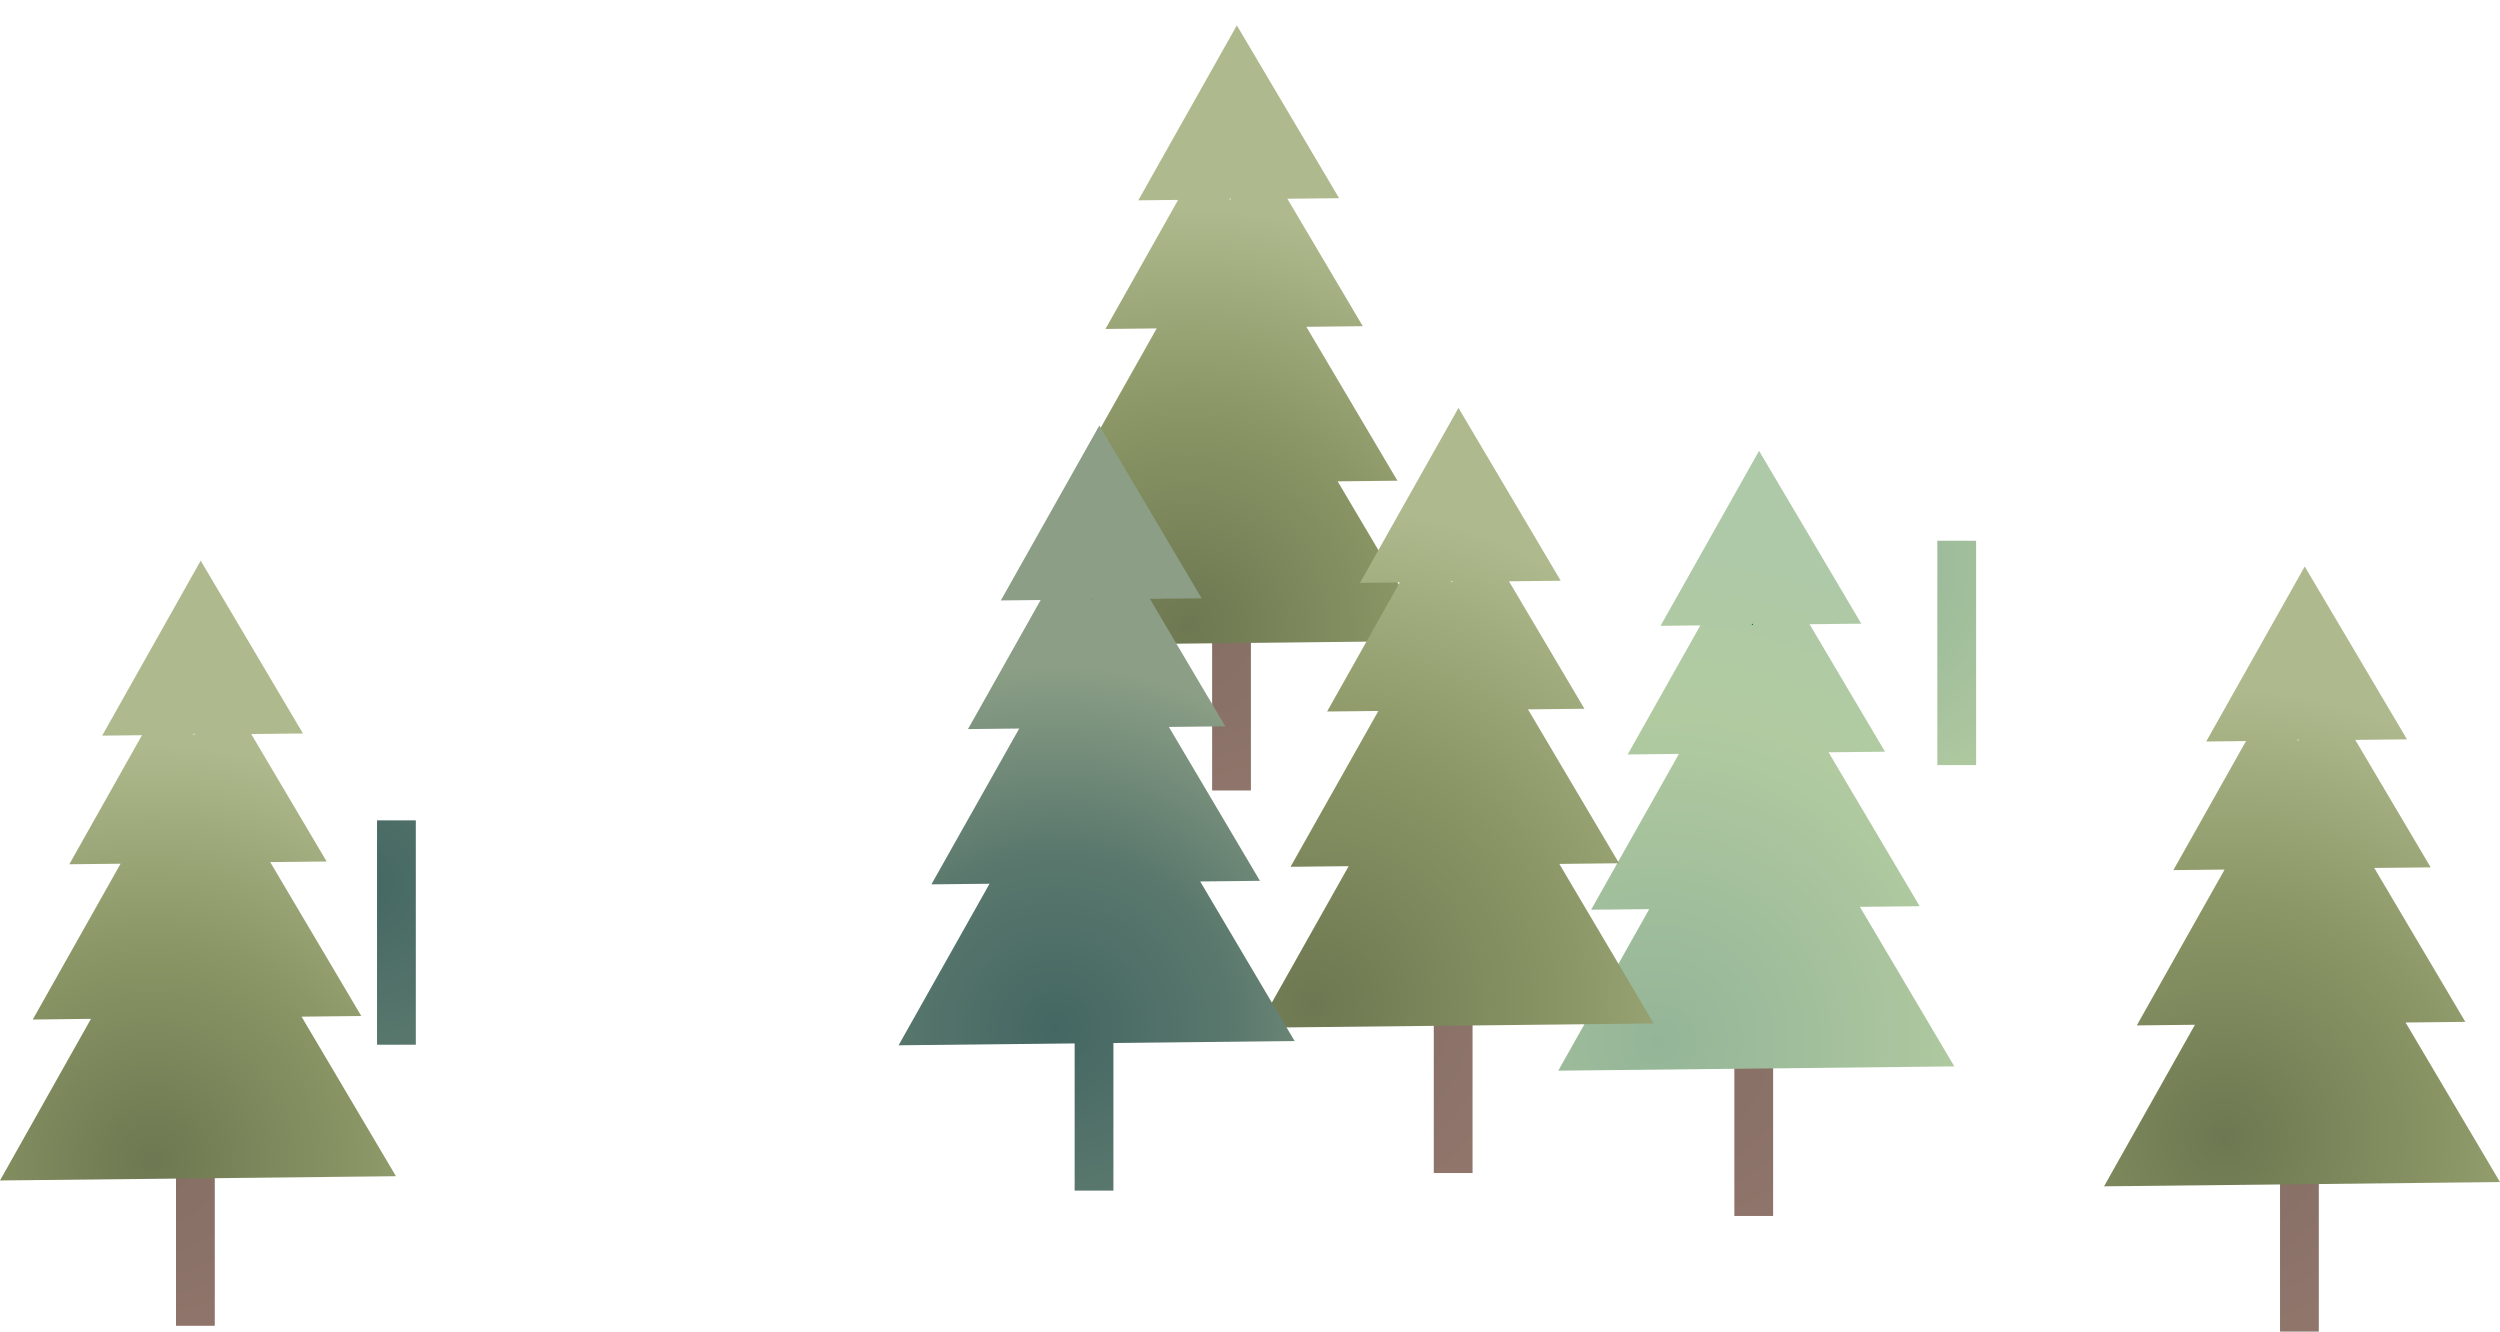 <svg id="Layer_1" data-name="Layer 1" xmlns="http://www.w3.org/2000/svg" xmlns:xlink="http://www.w3.org/1999/xlink" viewBox="0 0 1280.87 682.26"><defs><radialGradient id="radial-gradient" cx="608.86" cy="320.58" r="213.91" gradientUnits="userSpaceOnUse"><stop offset="0" stop-color="#856e65"/><stop offset="0.64" stop-color="#94786d"/><stop offset="1" stop-color="#a1887e"/></radialGradient><radialGradient id="radial-gradient-2" cx="608.86" cy="320.58" r="213.91" gradientUnits="userSpaceOnUse"><stop offset="0" stop-color="#6d7751"/><stop offset="0.53" stop-color="#8b9766"/><stop offset="1" stop-color="#aeb98d"/></radialGradient><radialGradient id="radial-gradient-3" cx="849.22" cy="533.28" r="260.8" xlink:href="#radial-gradient"/><radialGradient id="radial-gradient-4" cx="849.22" cy="533.28" r="260.8" gradientUnits="userSpaceOnUse"><stop offset="0" stop-color="#94b598"/><stop offset="0.64" stop-color="#b1caa0"/><stop offset="1" stop-color="#aec9a8"/></radialGradient><radialGradient id="radial-gradient-5" cx="672.67" cy="514.14" r="255.69" xlink:href="#radial-gradient"/><radialGradient id="radial-gradient-6" cx="672.67" cy="514.14" r="255.69" xlink:href="#radial-gradient-2"/><radialGradient id="radial-gradient-7" cx="540.8" cy="526.9" r="186.85" gradientUnits="userSpaceOnUse"><stop offset="0" stop-color="#446763"/><stop offset="0.49" stop-color="#5a786d"/><stop offset="1" stop-color="#8c9f86"/></radialGradient><radialGradient id="radial-gradient-9" cx="949.19" cy="288.67" r="206.07" xlink:href="#radial-gradient-4"/><radialGradient id="radial-gradient-11" cx="1139.61" cy="582.96" r="230.16" xlink:href="#radial-gradient"/><radialGradient id="radial-gradient-12" cx="1139.61" cy="582.96" r="230.16" xlink:href="#radial-gradient-2"/><radialGradient id="radial-gradient-13" cx="183.38" cy="452.16" r="186.85" xlink:href="#radial-gradient-7"/><radialGradient id="radial-gradient-15" cx="78" cy="594.83" r="213.91" xlink:href="#radial-gradient"/><radialGradient id="radial-gradient-16" cx="78" cy="594.83" r="213.91" xlink:href="#radial-gradient-2"/></defs><rect x="621.03" y="290.05" width="19.87" height="114.95" style="fill:url(#radial-gradient)"/><path d="M733.73,328.37l-48.37-81.75,30.61-.33-46.66-78.85,28.91-.31-38.65-65.31,26.51-.28L633.69,13l-50.48,89.64,20.4-.22-37.23,66.12,26.26-.28-45,79.84,29.79-.32-46.61,82.77ZM630.26,101.45l.4.68h-.79Z" style="fill:url(#radial-gradient-2)"/><rect x="888.59" y="508.05" width="19.87" height="114.95" style="fill:url(#radial-gradient-3)"/><polygon points="898.22 320.13 897.43 320.14 897.82 319.45 898.22 320.13" style="fill:#00742a"/><polygon points="898.22 320.13 897.43 320.14 897.82 319.45 898.22 320.13" style="fill:#00742a"/><path d="M1001.29,546.37l-48.37-81.75,30.61-.33-46.66-78.85,28.91-.31-38.65-65.31,26.51-.28L901.25,231l-50.48,89.64,20.4-.22-37.23,66.12,26.26-.28-45,79.84,29.79-.32-46.61,82.77ZM897.82,319.45l.4.68h-.79Z" style="fill:url(#radial-gradient-4)"/><polygon points="898.22 320.13 897.43 320.14 897.82 319.45 898.22 320.13" style="fill:#00742a"/><rect x="734.59" y="486.05" width="19.87" height="114.95" style="fill:url(#radial-gradient-5)"/><path d="M847.29,524.37l-48.37-81.75,30.61-.33-46.66-78.85,28.91-.31-38.65-65.31,26.51-.28L747.25,209l-50.48,89.64,20.4-.22-37.23,66.12,26.26-.28-45,79.84,29.79-.32-46.61,82.77ZM743.82,297.45l.4.68h-.79Z" style="fill:url(#radial-gradient-6)"/><rect x="550.59" y="495.05" width="19.87" height="114.95" style="fill:url(#radial-gradient-7)"/><path d="M663.29,533.37l-48.37-81.75,30.61-.33-46.66-78.85,28.91-.31-38.65-65.31,26.51-.28L563.25,218l-50.48,89.64,20.4-.22-37.23,66.12,26.26-.28-45,79.84,29.79-.32-46.61,82.77ZM559.82,306.45l.4.68h-.79Z" style="fill:url(#radial-gradient-7)"/><rect x="992.59" y="277.05" width="19.87" height="114.95" style="fill:url(#radial-gradient-9)"/><path d="M1105.29,315.37l-48.37-81.75,30.61-.33-46.66-78.85,28.91-.31-38.65-65.31,26.51-.28L1005.25,0,954.77,89.64l20.4-.22-37.23,66.12,26.26-.28-45,79.84,29.79-.32-46.61,82.77ZM1001.82,88.45l.4.68h-.79Z" style="fill:url(#radial-gradient-9)"/><rect x="1168.17" y="567.31" width="19.87" height="114.95" style="fill:url(#radial-gradient-11)"/><path d="M1280.87,605.63l-48.37-81.75,30.61-.33-46.66-78.85,28.91-.31-38.65-65.31,26.51-.28-52.39-88.54-50.48,89.64,20.4-.22-37.23,66.12,26.26-.28-45,79.84,29.79-.32L1078,607.81ZM1177.4,378.71l.4.68H1177Z" style="fill:url(#radial-gradient-12)"/><rect x="193.17" y="420.31" width="19.87" height="114.95" style="fill:url(#radial-gradient-13)"/><path d="M305.87,458.63,257.5,376.88l30.61-.33L241.45,297.7l28.91-.31-38.65-65.31,26.51-.28-52.39-88.54L155.35,232.9l20.4-.22L138.52,298.8l26.26-.28-45,79.84,29.79-.32L103,460.81ZM202.4,231.71l.4.68H202Z" style="fill:url(#radial-gradient-13)"/><rect x="90.17" y="564.31" width="19.87" height="114.95" style="fill:url(#radial-gradient-15)"/><path d="M202.87,602.63,154.5,520.88l30.61-.33L138.45,441.7l28.91-.31-38.65-65.31,26.51-.28-52.39-88.54L52.35,376.9l20.4-.22L35.52,442.8l26.26-.28-45,79.84L46.61,522,0,604.81ZM99.4,375.71l.4.68H99Z" style="fill:url(#radial-gradient-16)"/></svg>